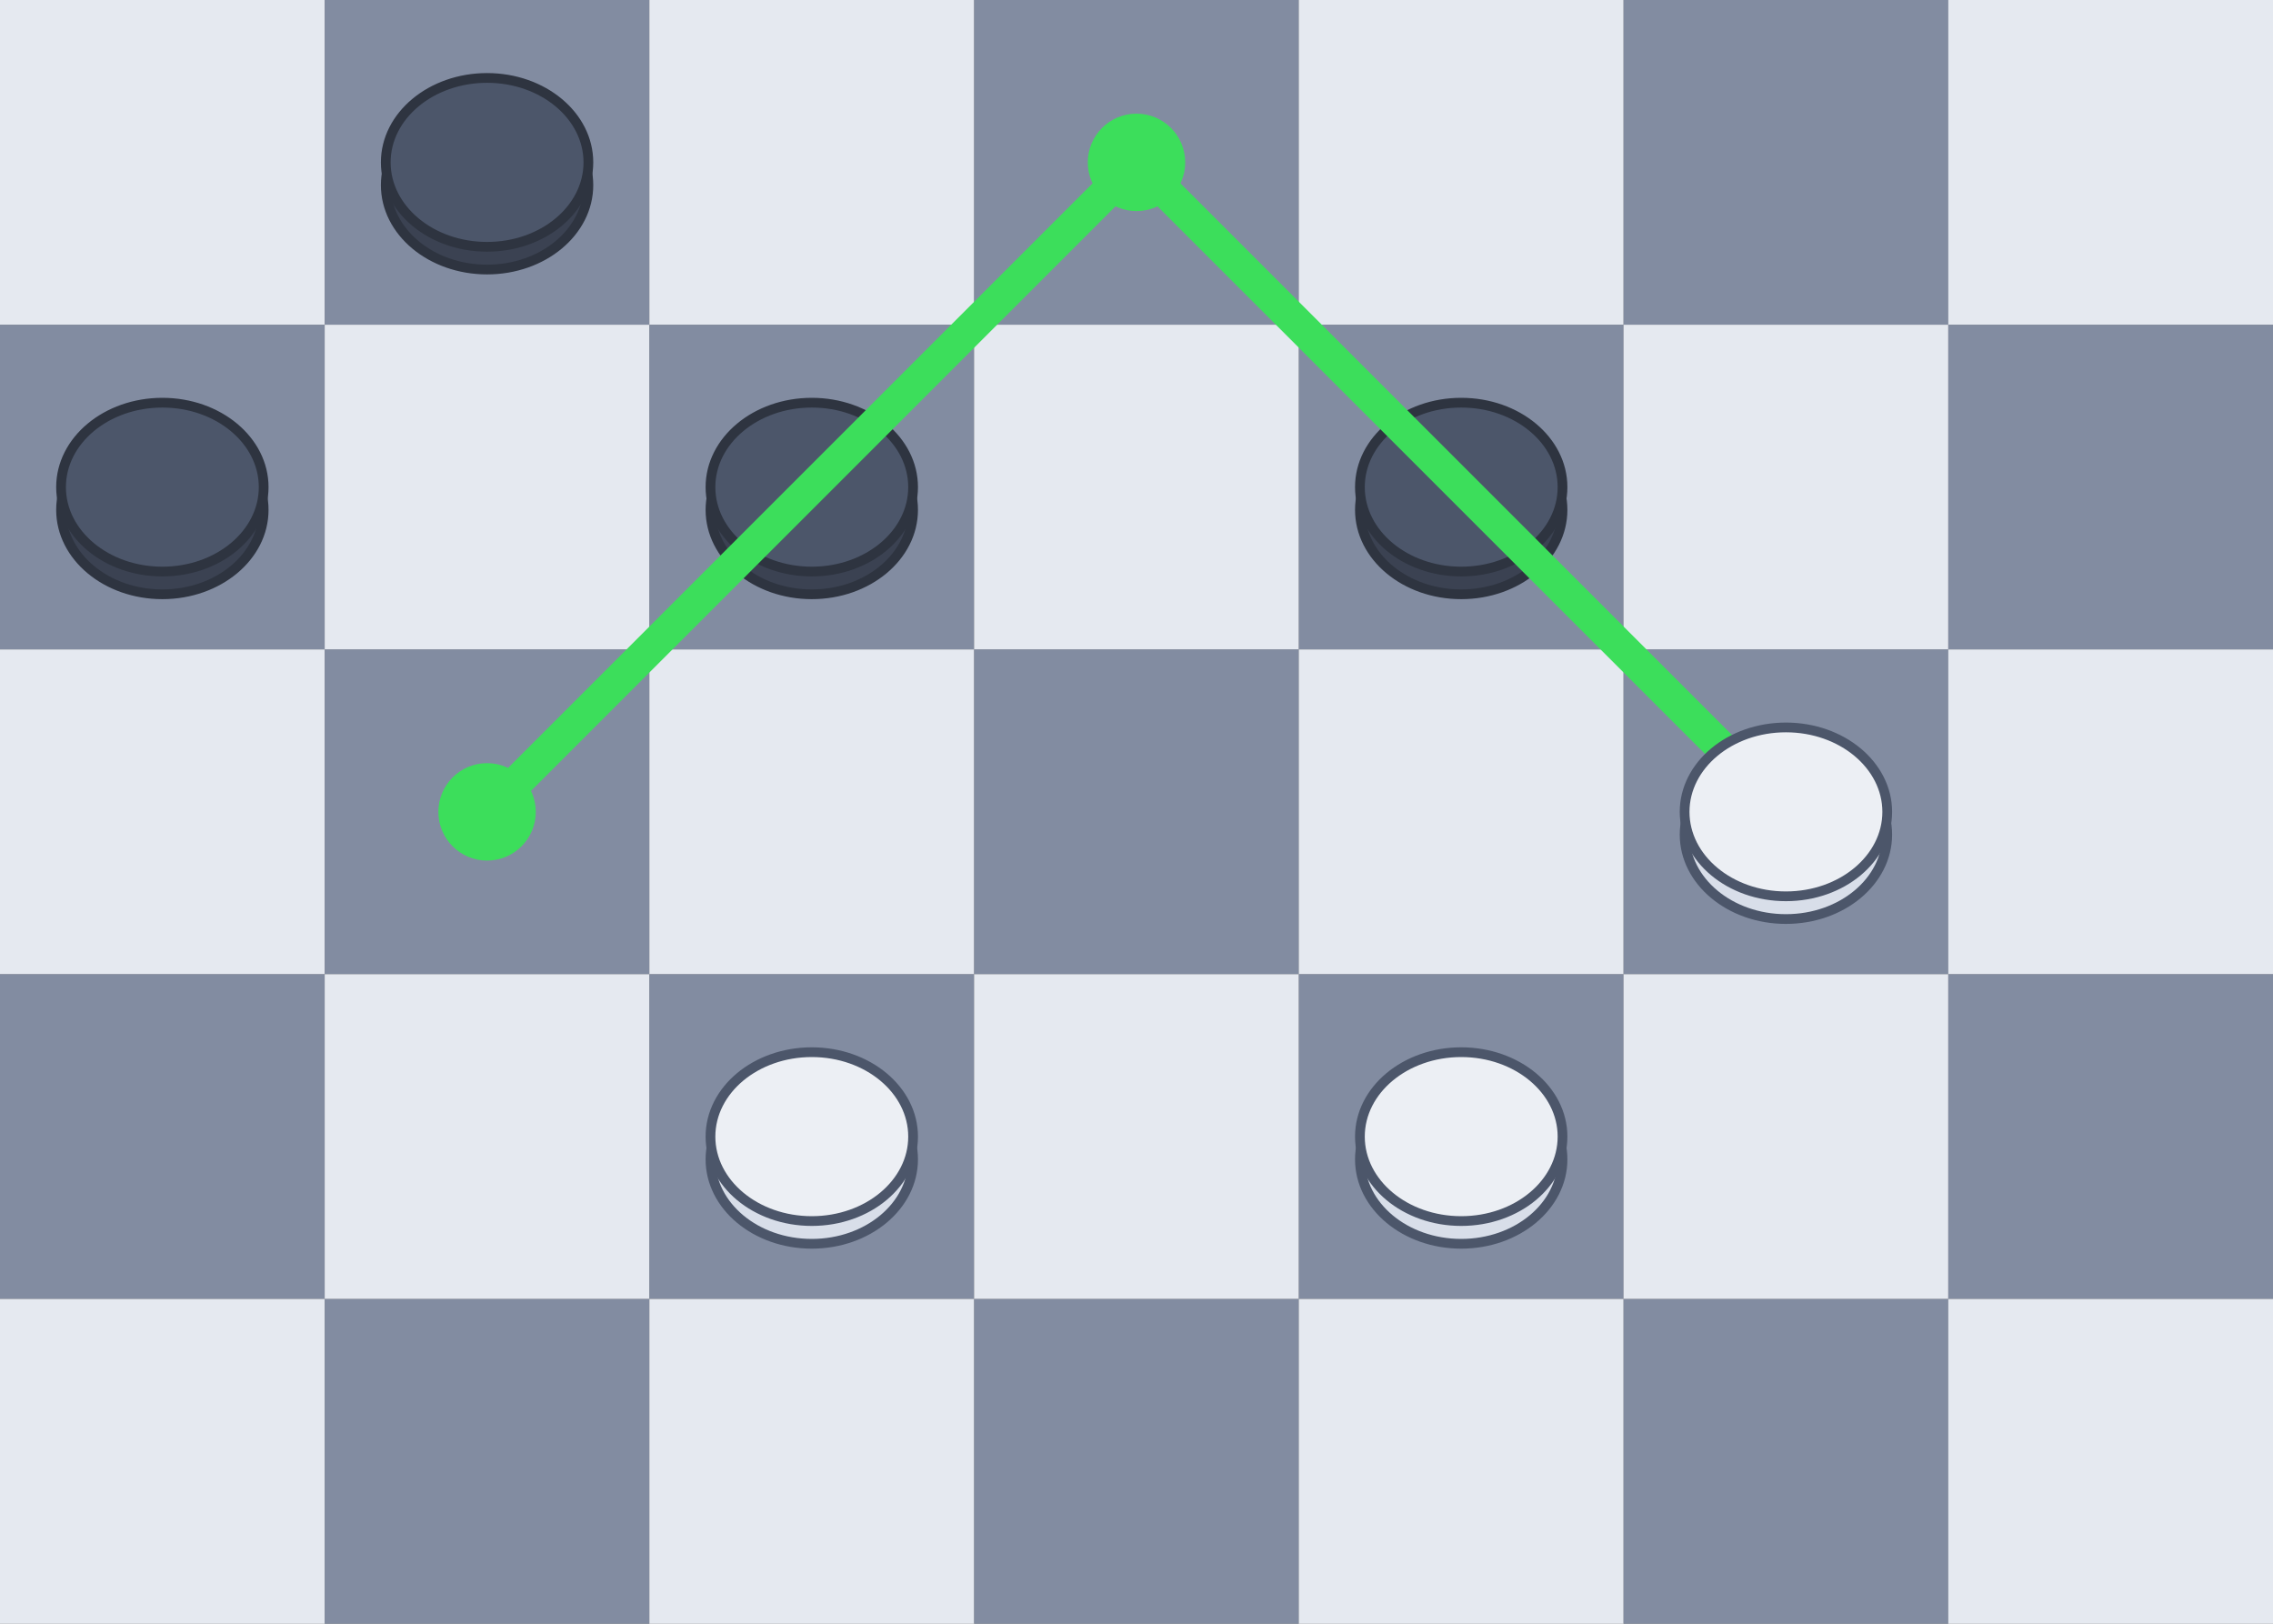 <?xml version="1.0" encoding="UTF-8" standalone="no"?>
<!DOCTYPE svg PUBLIC "-//W3C//DTD SVG 1.1//EN" "http://www.w3.org/Graphics/SVG/1.1/DTD/svg11.dtd">
<svg width="350" height="250" viewBox="0 0 700 500" preserveAspectRatio="none"
	xmlns="http://www.w3.org/2000/svg" version="1.1"
	xmlns:xlink="http://www.w3.org/1999/xlink">
	<rect x="0" y="0" width="700" height="500" fill="#808080" stroke="none"/>
	<defs>
		<rect id="lightsquare" x="0" y="0" width="1" height="1" style="fill:#E5E9F0;"/>
		<rect id="darksquare" x="0" y="0" width="1" height="1" style="fill:#828ca1;"/>
		<g id="white">
			<ellipse cx=".5" cy=".5" rx=".312" ry=".26" transform="translate(0,.07)" style="fill:#D8DEE9;stroke:#4C566A;stroke-width:.03;"/>
			<ellipse cx=".5" cy=".5" rx=".312" ry=".26" style="fill:#ECEFF4;stroke:#4C566A;stroke-width:.03;"/>
		</g>
		<g id="black">
			<ellipse cx=".5" cy=".5" rx=".312" ry=".26" transform="translate(0,.07)" style="fill:#3B4252;stroke:#2E3440;stroke-width:.03;"/>
			<ellipse cx=".5" cy=".5" rx=".312" ry=".26" style="fill:#4C566A;stroke:#2E3440;stroke-width:.03;"/>
		</g>
		<g id="move">
			<circle cx=".5" cy=".5" r="0.15" style="fill:#3cde5b"/>
		</g>
		<g id="lightrow">
			<use xlink:href="#lightsquare" x="1"/>
			<use xlink:href="#darksquare" x="2"/>
			<use xlink:href="#lightsquare" x="3"/>
			<use xlink:href="#darksquare" x="4"/>
			<use xlink:href="#lightsquare" x="5"/>
			<use xlink:href="#darksquare" x="6"/>
			<use xlink:href="#lightsquare" x="7"/>
		</g>
		<g id="darkrow">
			<use xlink:href="#darksquare" x="1"/>
			<use xlink:href="#lightsquare" x="2"/>
			<use xlink:href="#darksquare" x="3"/>
			<use xlink:href="#lightsquare" x="4"/>
			<use xlink:href="#darksquare" x="5"/>
			<use xlink:href="#lightsquare" x="6"/>
			<use xlink:href="#darksquare" x="7"/>

		</g>
	</defs>
	<g transform="scale(100,100) translate(-1,-1)">
		<!-- The board -->
		<use xlink:href="#lightrow" y="1"/>
		<use xlink:href="#darkrow" y="2"/>
		<use xlink:href="#lightrow" y="3"/>
		<use xlink:href="#darkrow" y="4"/>
		<use xlink:href="#lightrow" y="5"/>

		<!-- The pieces -->
		<use xlink:href="#black" x="2" y="1"/>
		<use xlink:href="#black" x="1" y="2"/>
		<use xlink:href="#black" x="3" y="2"/>
		<use xlink:href="#black" x="5" y="2"/>
		<use xlink:href="#white" x="5" y="4"/>
		<use xlink:href="#white" x="3" y="4"/>
		<use xlink:href="#move" x="2" y="3"/>
		<line x1="2.5" y1="3.5" x2="4.5" y2="1.5" style="stroke:#3cde5b;stroke-width:.1;" />
		<use xlink:href="#move" x="4" y="1"/>
		<line x1="6.5" y1="3.5" x2="4.5" y2="1.5" style="stroke:#3cde5b;stroke-width:.1;" />
		<use xlink:href="#white" x="6" y="3"/>
	</g>
</svg>